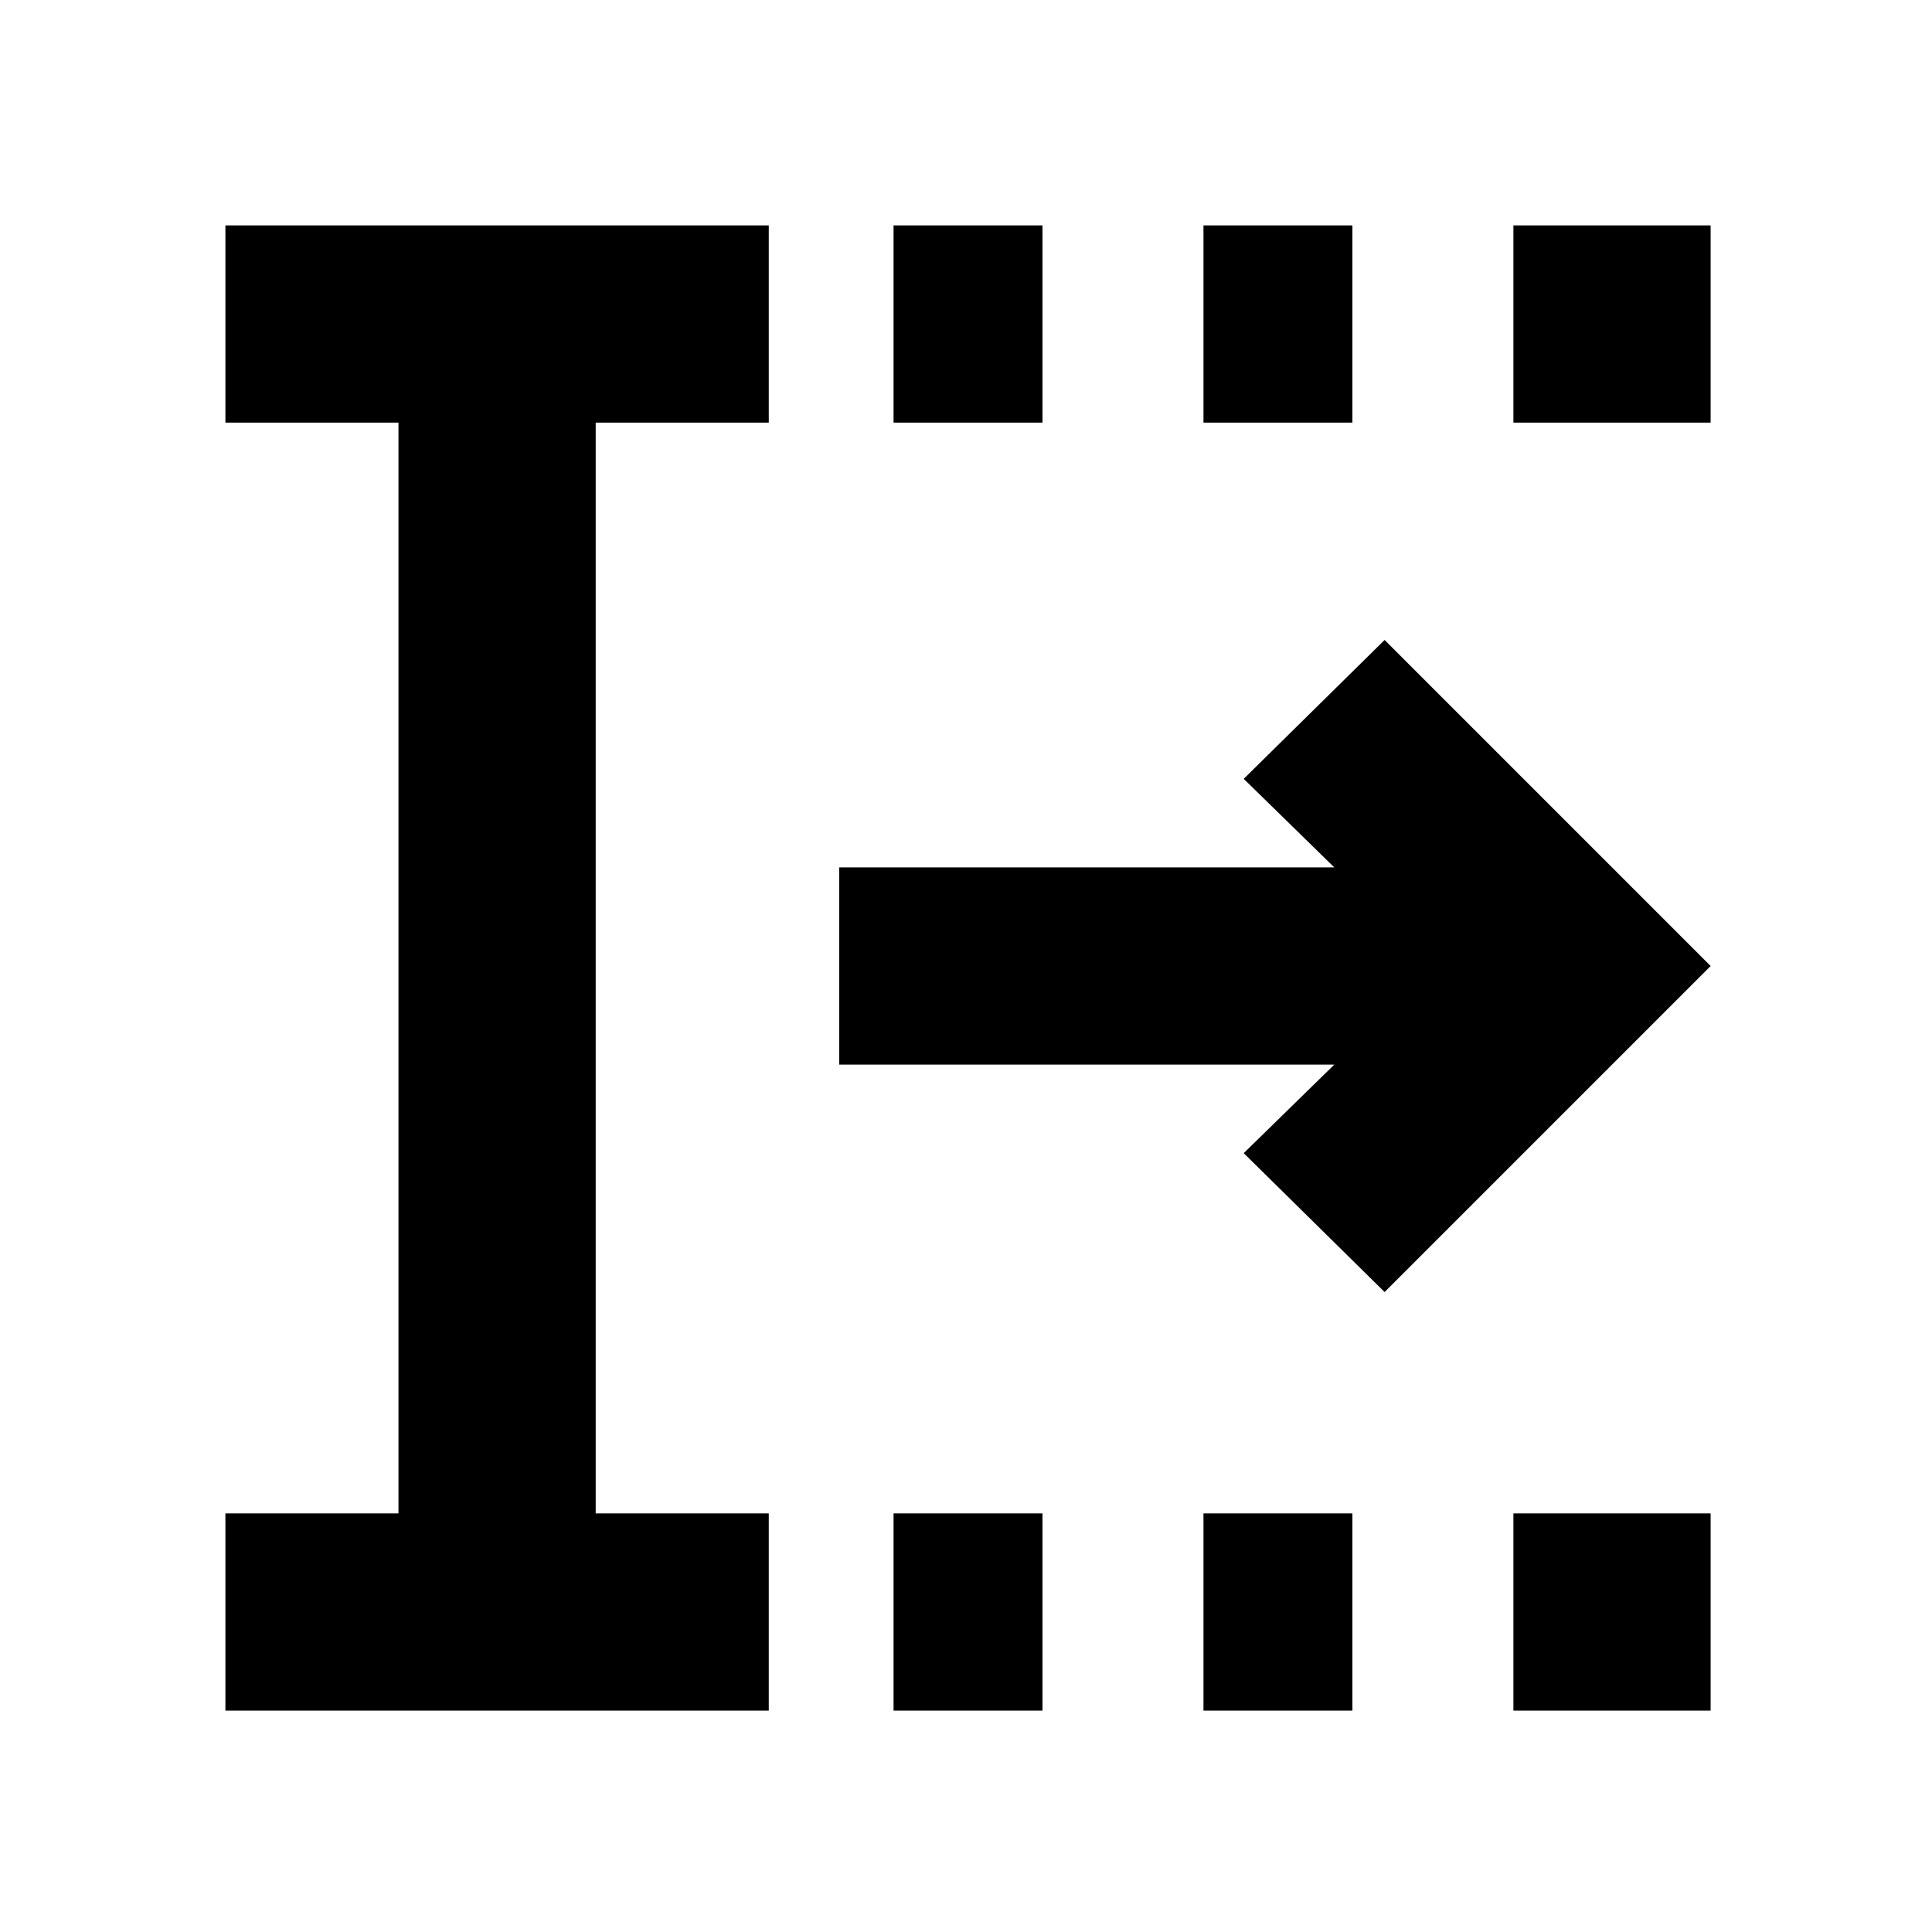 <svg xmlns="http://www.w3.org/2000/svg" height="20" viewBox="0 96 960 960" width="20"><path d="M444 946v-98h74v98h-74Zm0-640v-98h74v98h-74Zm154 640v-98h74v98h-74Zm0-640v-98h74v98h-74Zm154 640v-98h98v98h-98Zm0-640v-98h98v98h-98ZM112 946v-98h86V306h-86v-98h270v98h-86v542h86v98H112Zm576-208-70-69 45-44H417v-98h246l-45-44 70-69 162 162-162 162Z"/></svg>
